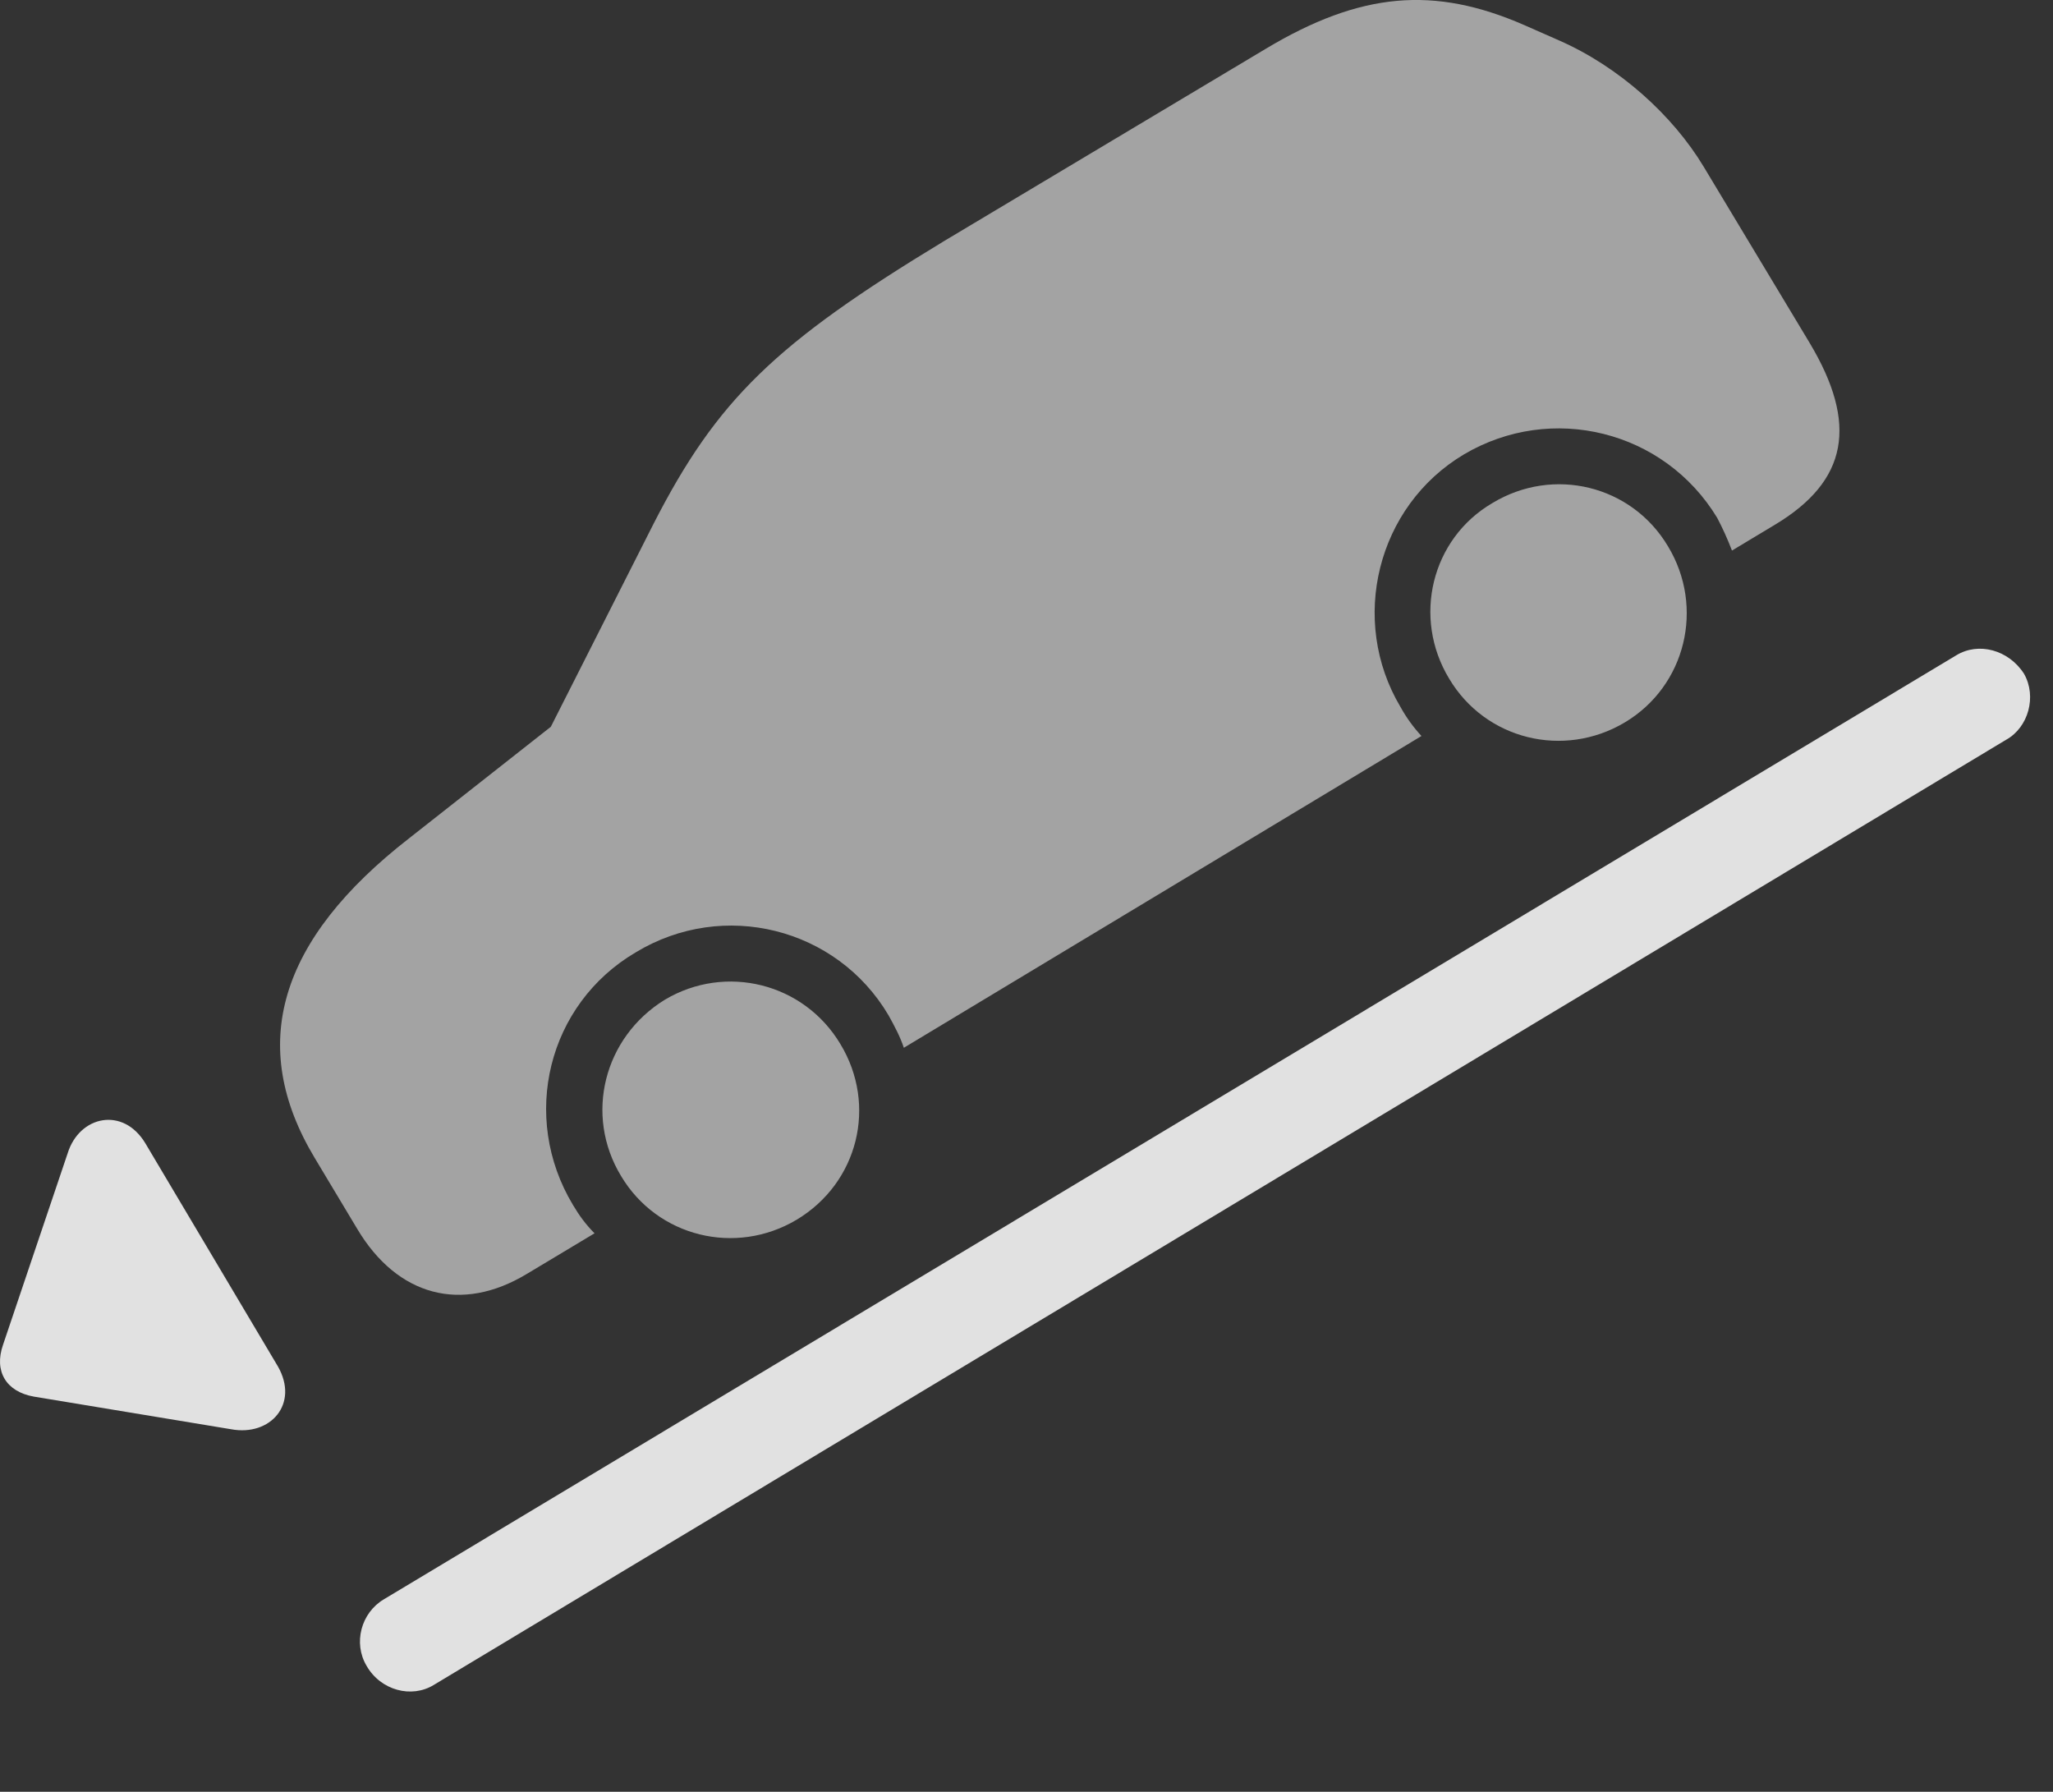 <?xml version="1.0" encoding="UTF-8"?>
<!--Generator: Apple Native CoreSVG 232.5-->
<!DOCTYPE svg
PUBLIC "-//W3C//DTD SVG 1.1//EN"
       "http://www.w3.org/Graphics/SVG/1.1/DTD/svg11.dtd">
<svg version="1.1" xmlns="http://www.w3.org/2000/svg" xmlns:xlink="http://www.w3.org/1999/xlink" width="32.538" height="28.396">
 <rect width="100%" height="100%" fill="#333333" stroke="none"/>
 <g>
  <rect height="28.396" opacity="0" width="32.538" x="0" y="0"/>
  <path d="M24.706 0.639L24.15 0.394C22.734-0.221 21.572-0.133 20.058 0.775L14.96 3.822C12.284 5.443 11.367 6.332 10.361 8.295L8.73 11.518L6.484 13.285C4.413 14.896 3.915 16.566 4.989 18.353L5.663 19.477C6.298 20.541 7.314 20.814 8.349 20.189L9.423 19.545C9.286 19.408 9.179 19.262 9.081 19.096C8.241 17.699 8.681 15.912 10.077 15.092C11.464 14.252 13.261 14.701 14.081 16.088C14.179 16.264 14.267 16.43 14.325 16.605L22.529 11.664C22.411 11.537 22.294 11.381 22.197 11.205C21.376 9.828 21.825 8.021 23.202 7.201C24.589 6.381 26.376 6.82 27.216 8.207C27.304 8.373 27.382 8.549 27.45 8.725L28.134 8.314C29.286 7.621 29.452 6.723 28.681 5.434L27.001 2.641C26.513 1.83 25.663 1.058 24.706 0.639ZM12.626 19.33C13.603 18.744 13.905 17.514 13.32 16.547C12.743 15.58 11.503 15.268 10.536 15.844C9.57 16.439 9.257 17.67 9.843 18.637C10.419 19.603 11.659 19.906 12.626 19.33ZM25.751 11.449C26.718 10.873 27.021 9.623 26.435 8.656C25.859 7.689 24.618 7.387 23.652 7.973C22.685 8.539 22.382 9.789 22.968 10.756C23.544 11.723 24.784 12.025 25.751 11.449Z" fill="#ffffff" fill-opacity="0.55"/>
  <path d="M5.81 26.4C6.034 26.791 6.523 26.918 6.874 26.703L31.796 11.723C32.148 11.527 32.284 11.039 32.079 10.678C31.835 10.297 31.357 10.17 31.005 10.385L6.083 25.346C5.722 25.561 5.595 26.039 5.81 26.4ZM4.404 21.654L2.304 18.119C1.952 17.533 1.259 17.68 1.073 18.275L0.048 21.312C-0.098 21.732 0.097 22.055 0.536 22.133L3.661 22.65C4.286 22.767 4.745 22.25 4.404 21.654Z" fill="#ffffff" fill-opacity="0.85"/>
 </g>
</svg>
